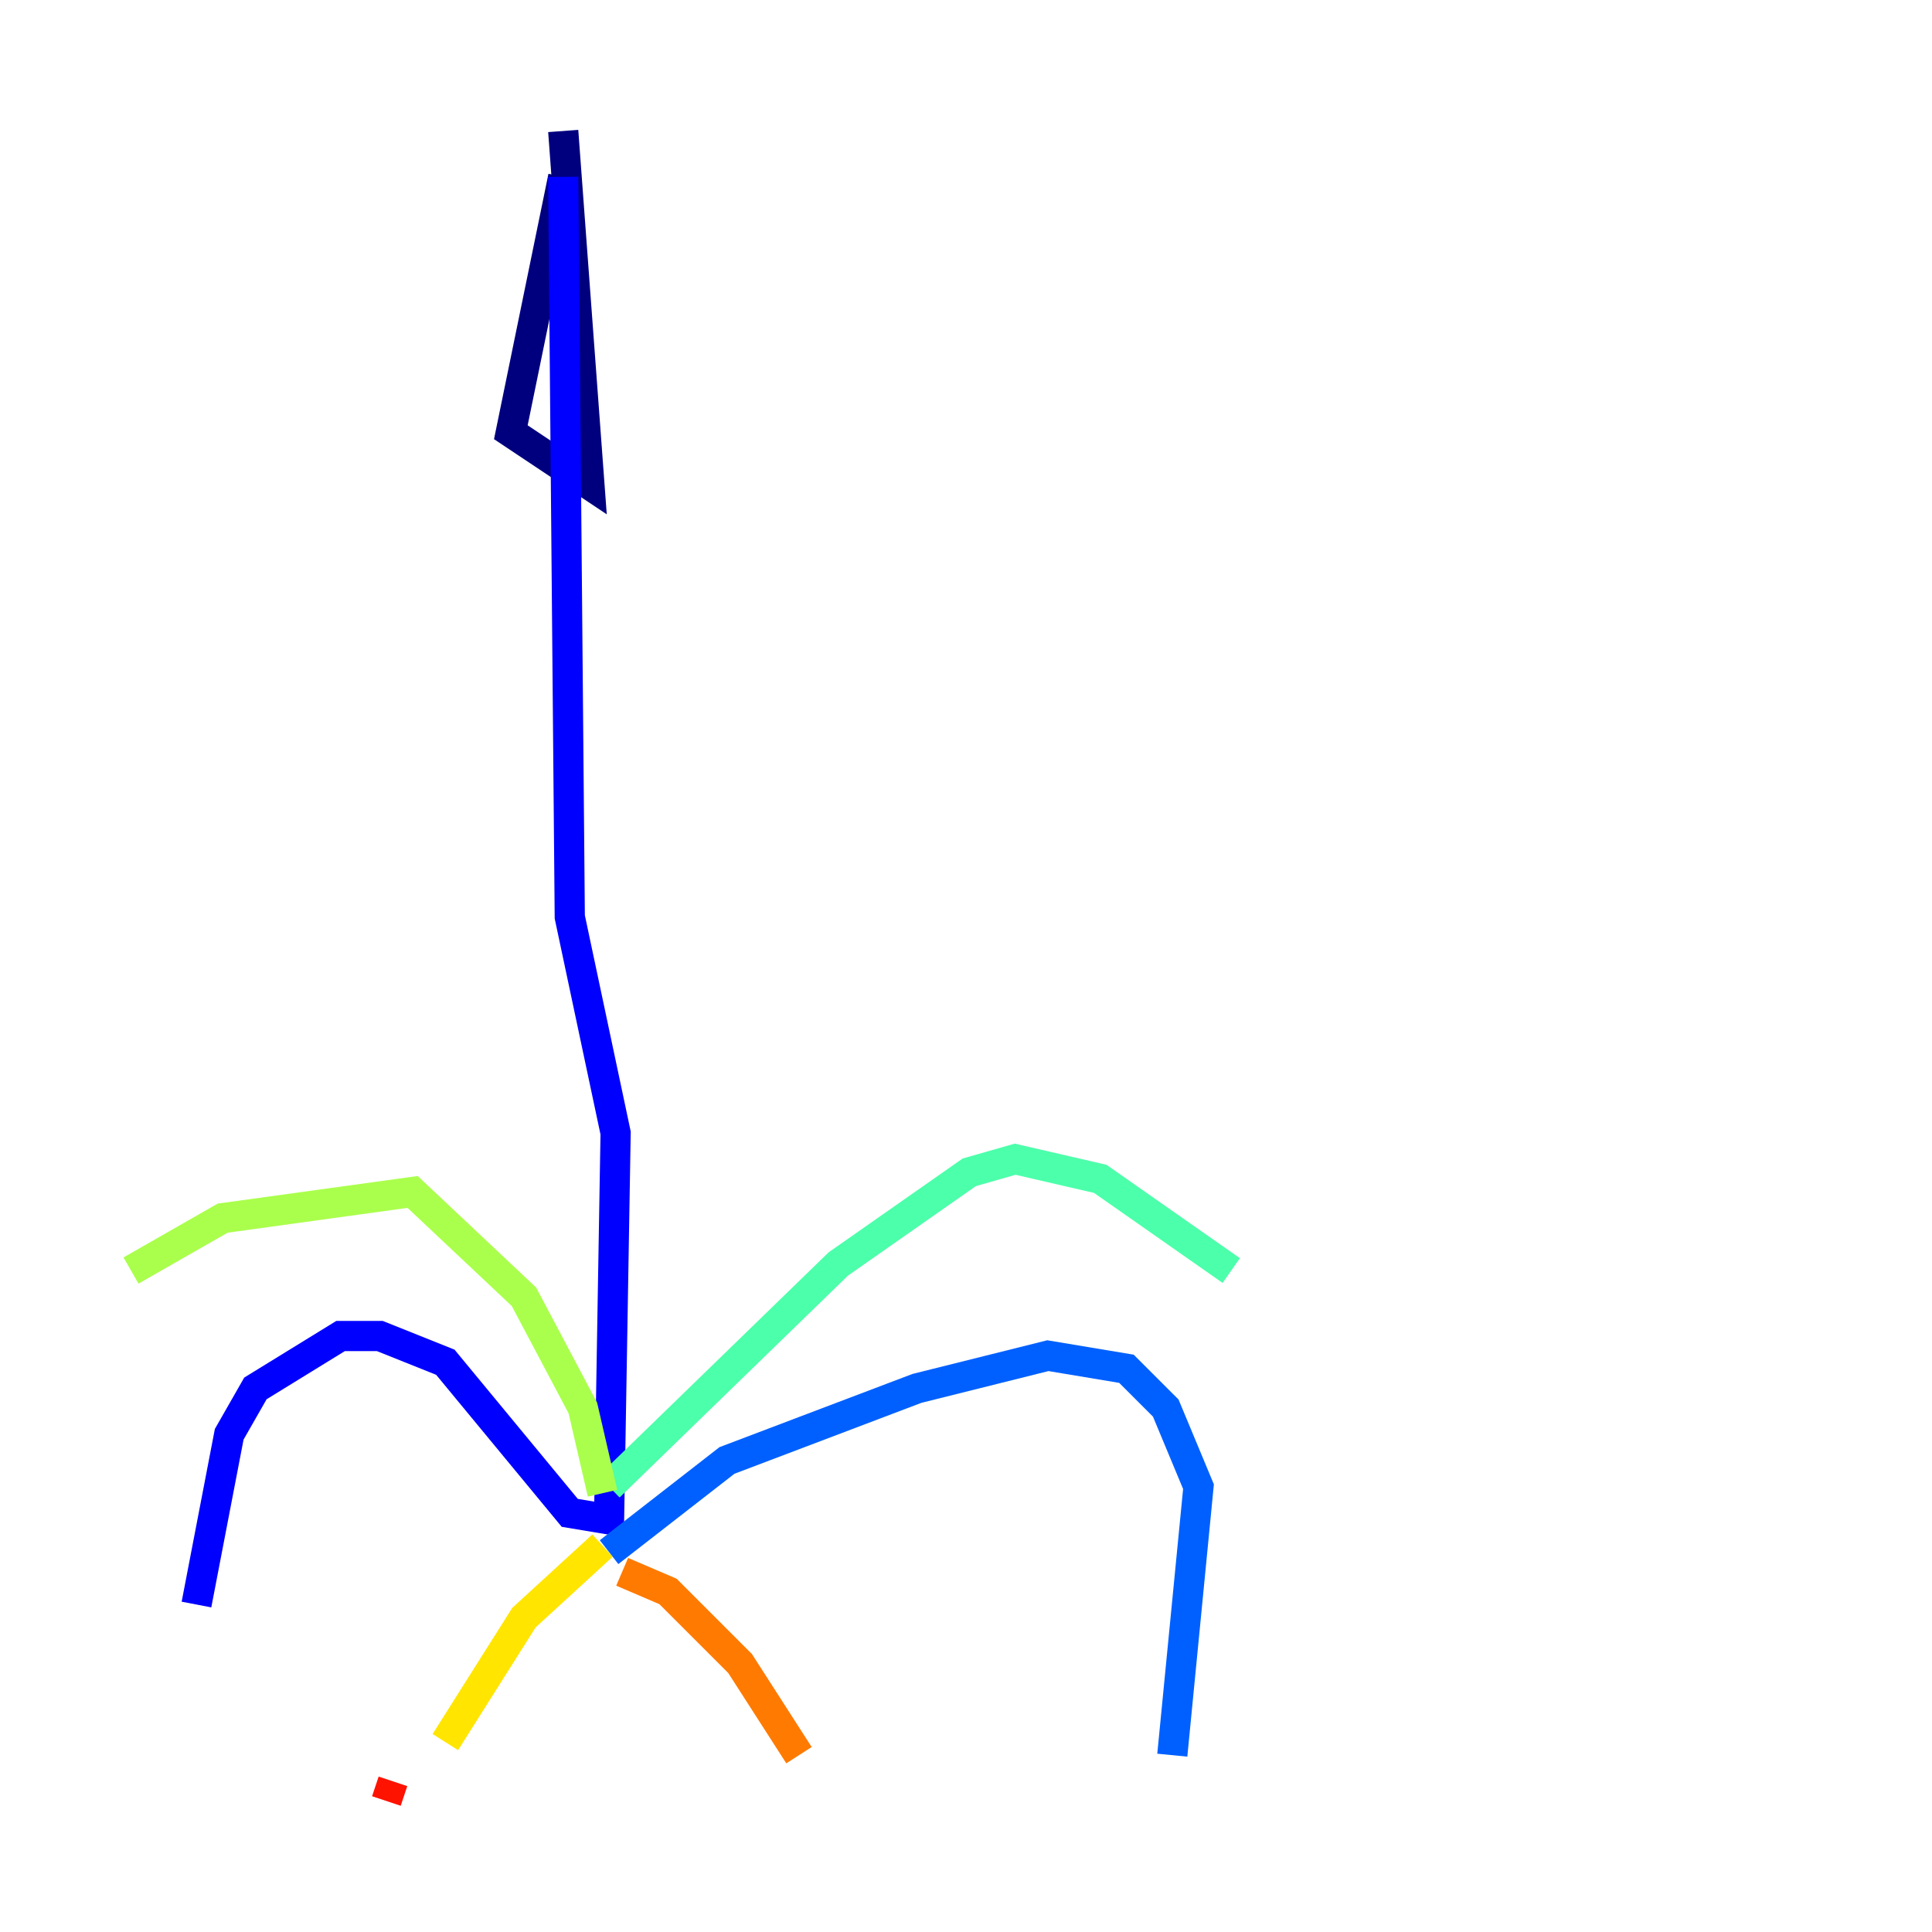 <?xml version="1.0" encoding="utf-8" ?>
<svg baseProfile="tiny" height="128" version="1.2" viewBox="0,0,128,128" width="128" xmlns="http://www.w3.org/2000/svg" xmlns:ev="http://www.w3.org/2001/xml-events" xmlns:xlink="http://www.w3.org/1999/xlink"><defs /><polyline fill="none" points="37.315,8.678 39.051,32.108 33.844,28.637 37.315,11.715" stroke="#00007f" stroke-width="2" /><polyline fill="none" points="37.315,11.715 37.749,60.746 40.786,75.064 40.352,100.664 37.749,100.231 29.505,90.251 25.166,88.515 22.563,88.515 16.922,91.986 15.186,95.024 13.017,106.305" stroke="#0000fe" stroke-width="2" /><polyline fill="none" points="40.352,102.834 48.163,96.759 60.746,91.986 69.424,89.817 74.63,90.685 77.234,93.288 79.403,98.495 77.668,116.285" stroke="#0060ff" stroke-width="2" /><polyline fill="none" points="77.668,116.285 77.668,116.285" stroke="#00d4ff" stroke-width="2" /><polyline fill="none" points="40.352,98.495 55.539,83.742 64.217,77.668 67.254,76.8 72.895,78.102 81.573,84.176" stroke="#4cffaa" stroke-width="2" /><polyline fill="none" points="39.919,98.929 38.617,93.288 34.712,85.912 27.336,78.969 14.752,80.705 8.678,84.176" stroke="#aaff4c" stroke-width="2" /><polyline fill="none" points="39.919,102.4 34.712,107.173 29.505,115.417" stroke="#ffe500" stroke-width="2" /><polyline fill="none" points="41.22,104.136 44.258,105.437 49.031,110.21 52.936,116.285" stroke="#ff7a00" stroke-width="2" /><polyline fill="none" points="26.034,118.02 25.6,119.322" stroke="#fe1200" stroke-width="2" /><polyline fill="none" points="26.034,114.983 26.034,114.983" stroke="#7f0000" stroke-width="2" /></svg>